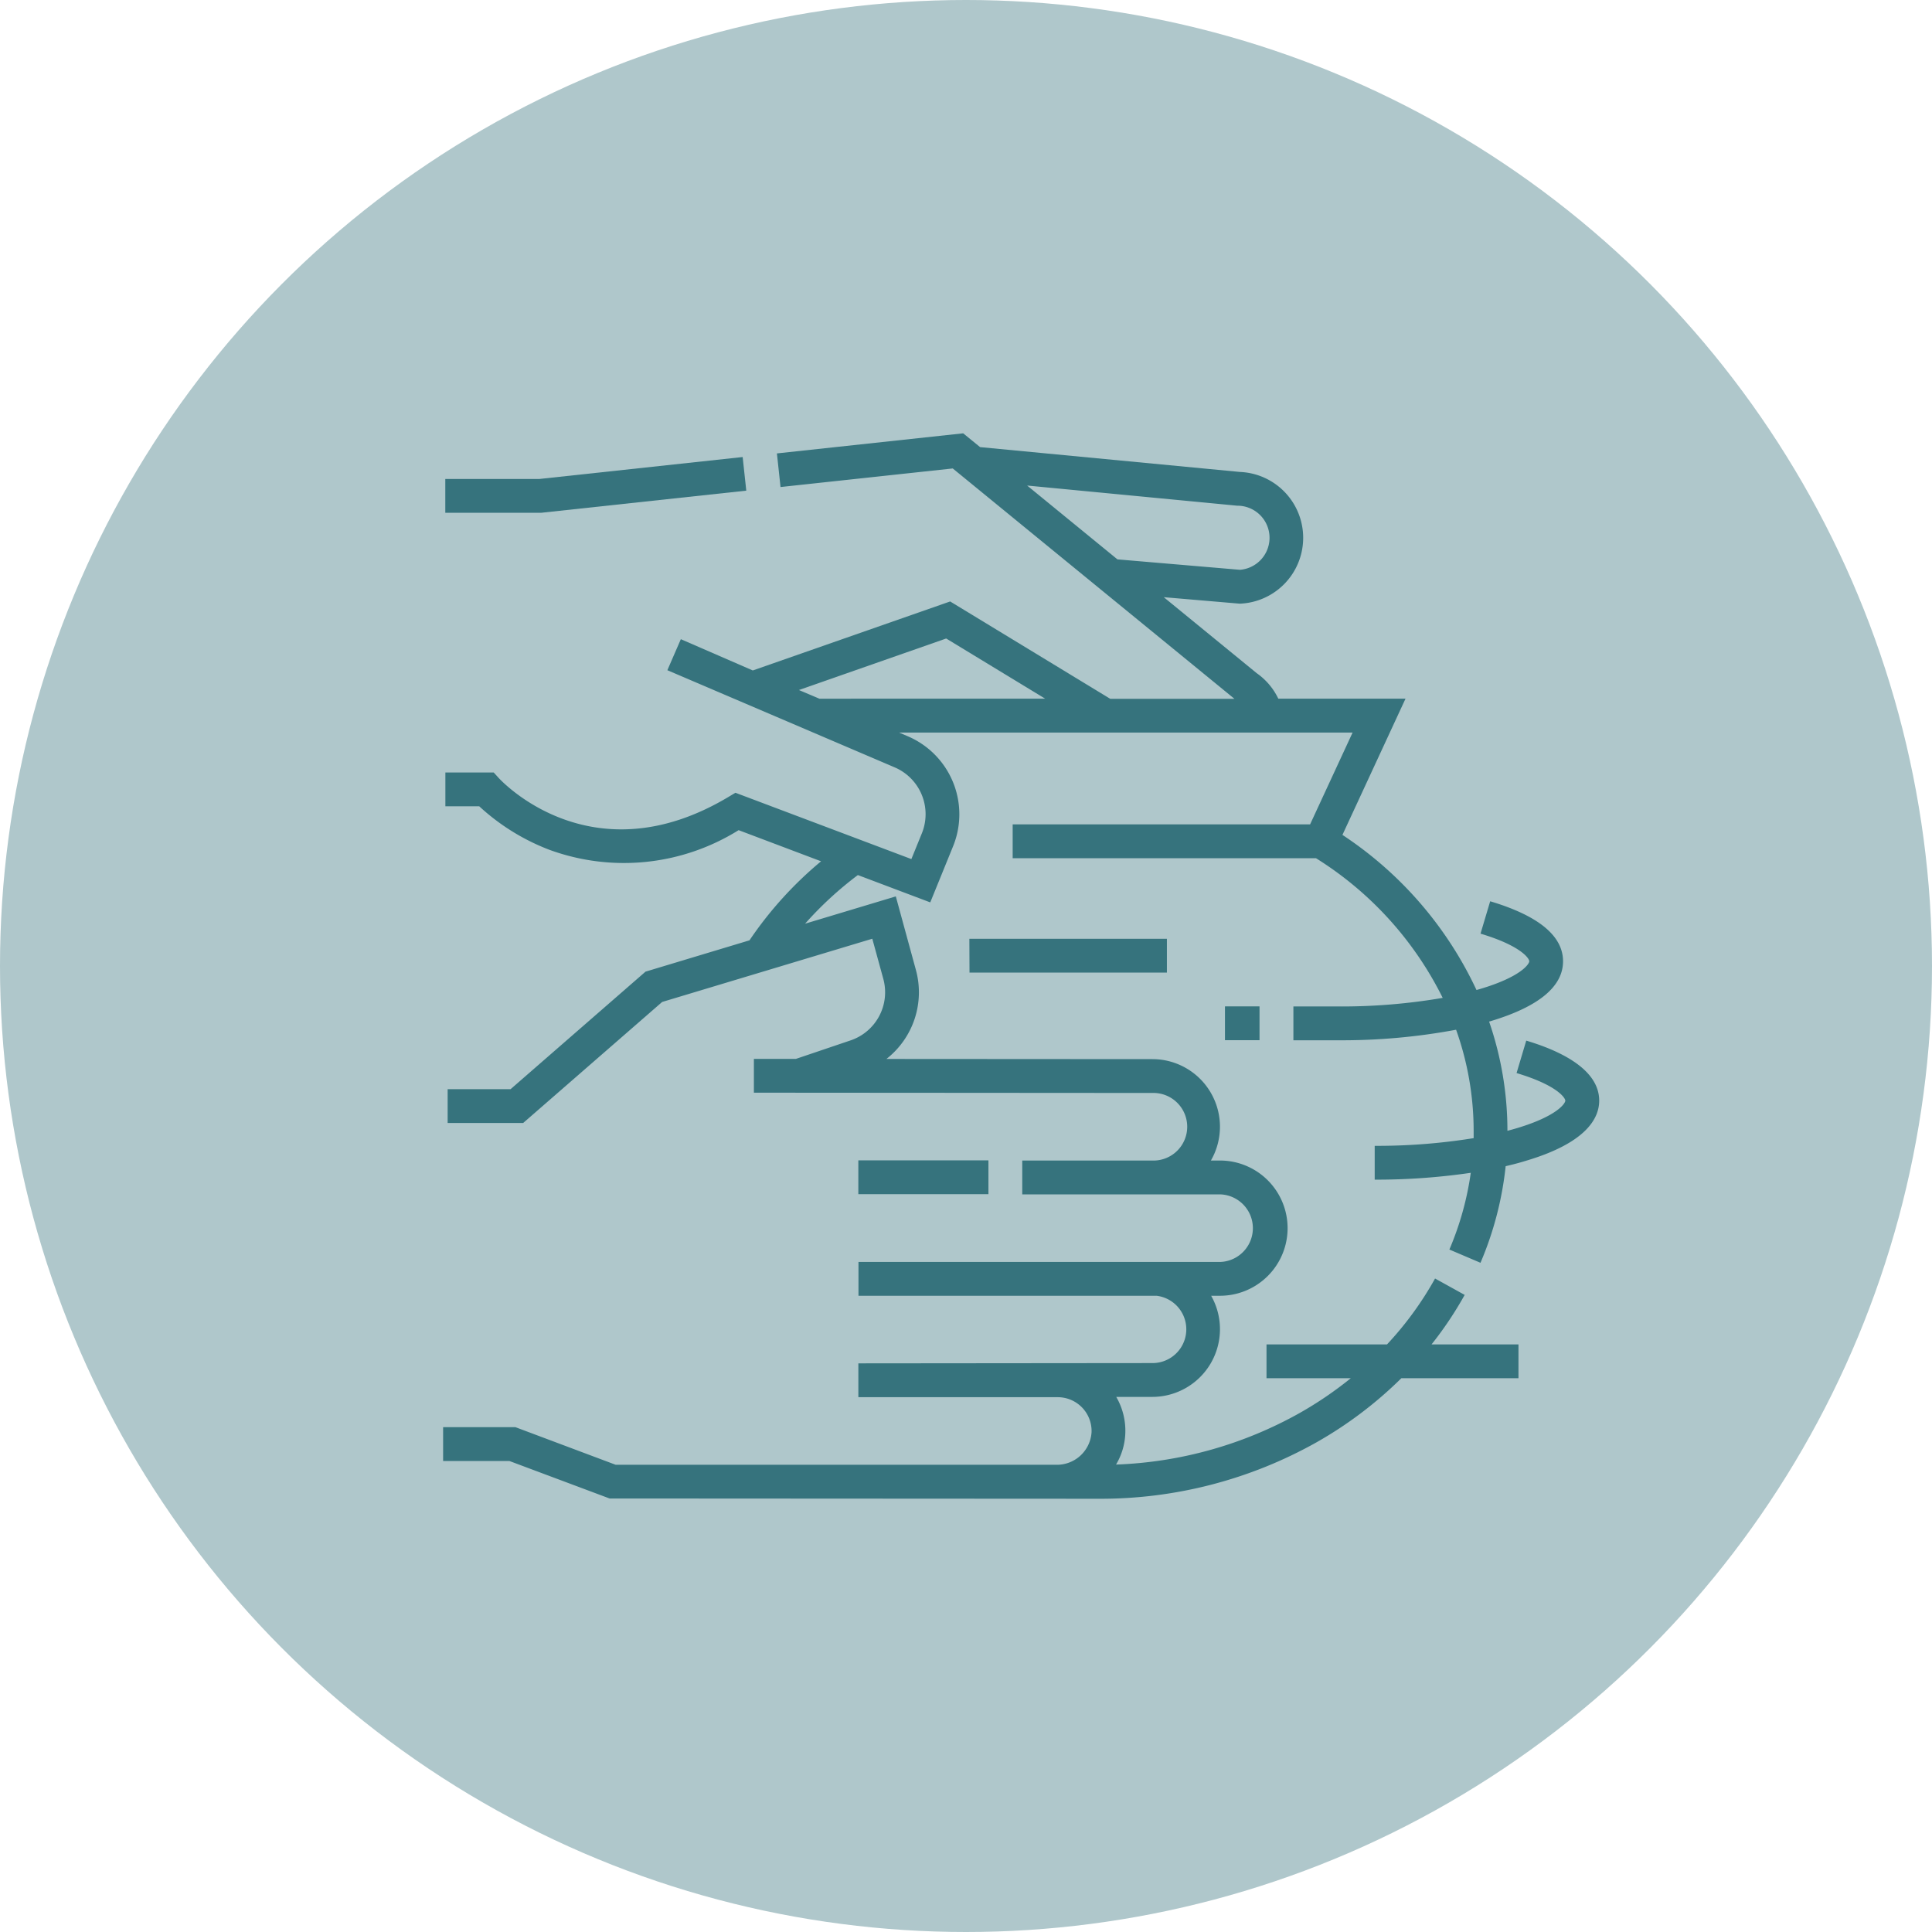 <svg xmlns="http://www.w3.org/2000/svg" width="70" height="70" viewBox="0 0 70 70">
  <g id="Grupo_1101940" data-name="Grupo 1101940" transform="translate(-450.051 -1619)">
    <circle id="Elipse_11629" data-name="Elipse 11629" cx="35" cy="35" r="35" transform="translate(450.051 1619)" fill="#afc7cb"/>
    <g id="Grupo_1101966" data-name="Grupo 1101966" transform="translate(466.106 1614.623)">
      <path id="Trazado_875005" data-name="Trazado 875005" d="M184.269,342.8h4.714v1.225h-4.714Z" transform="translate(-169.225 -296.381)" fill="#36737d"/>
      <path id="Trazado_875006" data-name="Trazado 875006" d="M347,274.429h1.252v1.225H347Z" transform="translate(-318.672 -233.589)" fill="#36737d"/>
      <path id="Trazado_875007" data-name="Trazado 875007" d="M39.243,42.083l-.35,1.173c1.466.438,1.766.9,1.766,1s-.3.563-1.766,1c-.107.032-.218.062-.331.092,0,0,0-.005,0-.008a12.122,12.122,0,0,0-.664-3.949l.039-.011c1.752-.523,2.64-1.255,2.64-2.174s-.888-1.651-2.64-2.174l-.35,1.173c1.466.438,1.766.9,1.766,1s-.3.563-1.766,1l-.146.042a13.646,13.646,0,0,0-4.857-5.62l2.286-4.937H30.26a2.377,2.377,0,0,0-.783-.923l-3.367-2.753,2.74.234.04,0a2.388,2.388,0,0,0-.015-4.771l-9.419-.9-.613-.5-6.749.728.131,1.218,6.24-.673,4.006,3.276,6.2,5.07h-4.5l-5.8-3.527-7.151,2.5L8.613,27.536,8.125,28.66l8.238,3.521a1.845,1.845,0,0,1,.985,2.383l-.382.939L10.591,33.1l-.254.152c-4.911,2.936-8.186-.538-8.322-.686l-.182-.2H.082v1.225H1.309a7.892,7.892,0,0,0,2.545,1.577,7.854,7.854,0,0,0,6.853-.713l2.987,1.128A13.683,13.683,0,0,0,11.1,38.447L7.333,39.582,2.444,43.84H.164v1.225H2.9l5.036-4.385,7.614-2.291.4,1.458a1.839,1.839,0,0,1-1.183,2.224l-1.983.671H11.26v1.225l14.44.01a1.225,1.225,0,1,1,0,2.449H20.983v1.225h7.166a1.225,1.225,0,0,1,0,2.449h-13.1v1.225H25.851a1.224,1.224,0,0,1-.153,2.439l-10.653.01V55H22.27a1.225,1.225,0,0,1,1.224,1.27,1.258,1.258,0,0,1-1.268,1.179H6.253L2.62,56.086H0v1.225H2.4L6.032,58.67l17.737.01a15.962,15.962,0,0,0,7.874-2.044,14.6,14.6,0,0,0,3.076-2.324h4.243V53.087H35.813a13.165,13.165,0,0,0,1.2-1.793L35.94,50.7a12.1,12.1,0,0,1-1.74,2.387H29.833v1.225h3.054a13.612,13.612,0,0,1-1.849,1.259,14.674,14.674,0,0,1-6.657,1.87,2.374,2.374,0,0,0,.336-1.132,2.433,2.433,0,0,0-.329-1.32l1.31,0a2.453,2.453,0,0,0,2.129-3.664h.32a2.449,2.449,0,1,0,0-4.9h-.329a2.449,2.449,0,0,0-2.12-3.674l-9.636-.006a3.067,3.067,0,0,0,1.069-3.22l-.729-2.67-3.287.989a12.9,12.9,0,0,1,1.912-1.762l2.623.99.832-2.045a3.074,3.074,0,0,0-1.642-3.972l-.32-.136H32.952l-1.54,3.327H20.636v1.225H31.625a12.52,12.52,0,0,1,4.592,5.061,21.592,21.592,0,0,1-3.774.311H30.807v1.225h1.636a22.424,22.424,0,0,0,4.259-.382,10.9,10.9,0,0,1,.636,3.659q0,.135,0,.269a21.9,21.9,0,0,1-3.585.279v1.225a23.579,23.579,0,0,0,3.481-.248,10.966,10.966,0,0,1-.775,2.78l1.127.48a12.162,12.162,0,0,0,.912-3.5c.261-.06.512-.126.749-.2,2.182-.651,2.64-1.542,2.64-2.174,0-1.146-1.436-1.815-2.64-2.174ZM28.777,22.7l.039,0a1.163,1.163,0,0,1,.053,2.322l-4.437-.378-3.272-2.675ZM13.633,29.692h0l-.741-.314,5.335-1.867,3.586,2.18Z" fill="#36737d"/>
      <path id="Trazado_875008" data-name="Trazado 875008" d="M11.905,31.853l-.131-1.218-7.364.795H1v1.225H4.475Z" transform="translate(-0.921 -9.699)" fill="#36737d"/>
      <path id="Trazado_875009" data-name="Trazado 875009" d="M233.543,244.429H240.7v1.225h-7.152Z" transform="translate(-214.476 -206.038)" fill="#36737d"/>
    </g>
  </g>
</svg>
